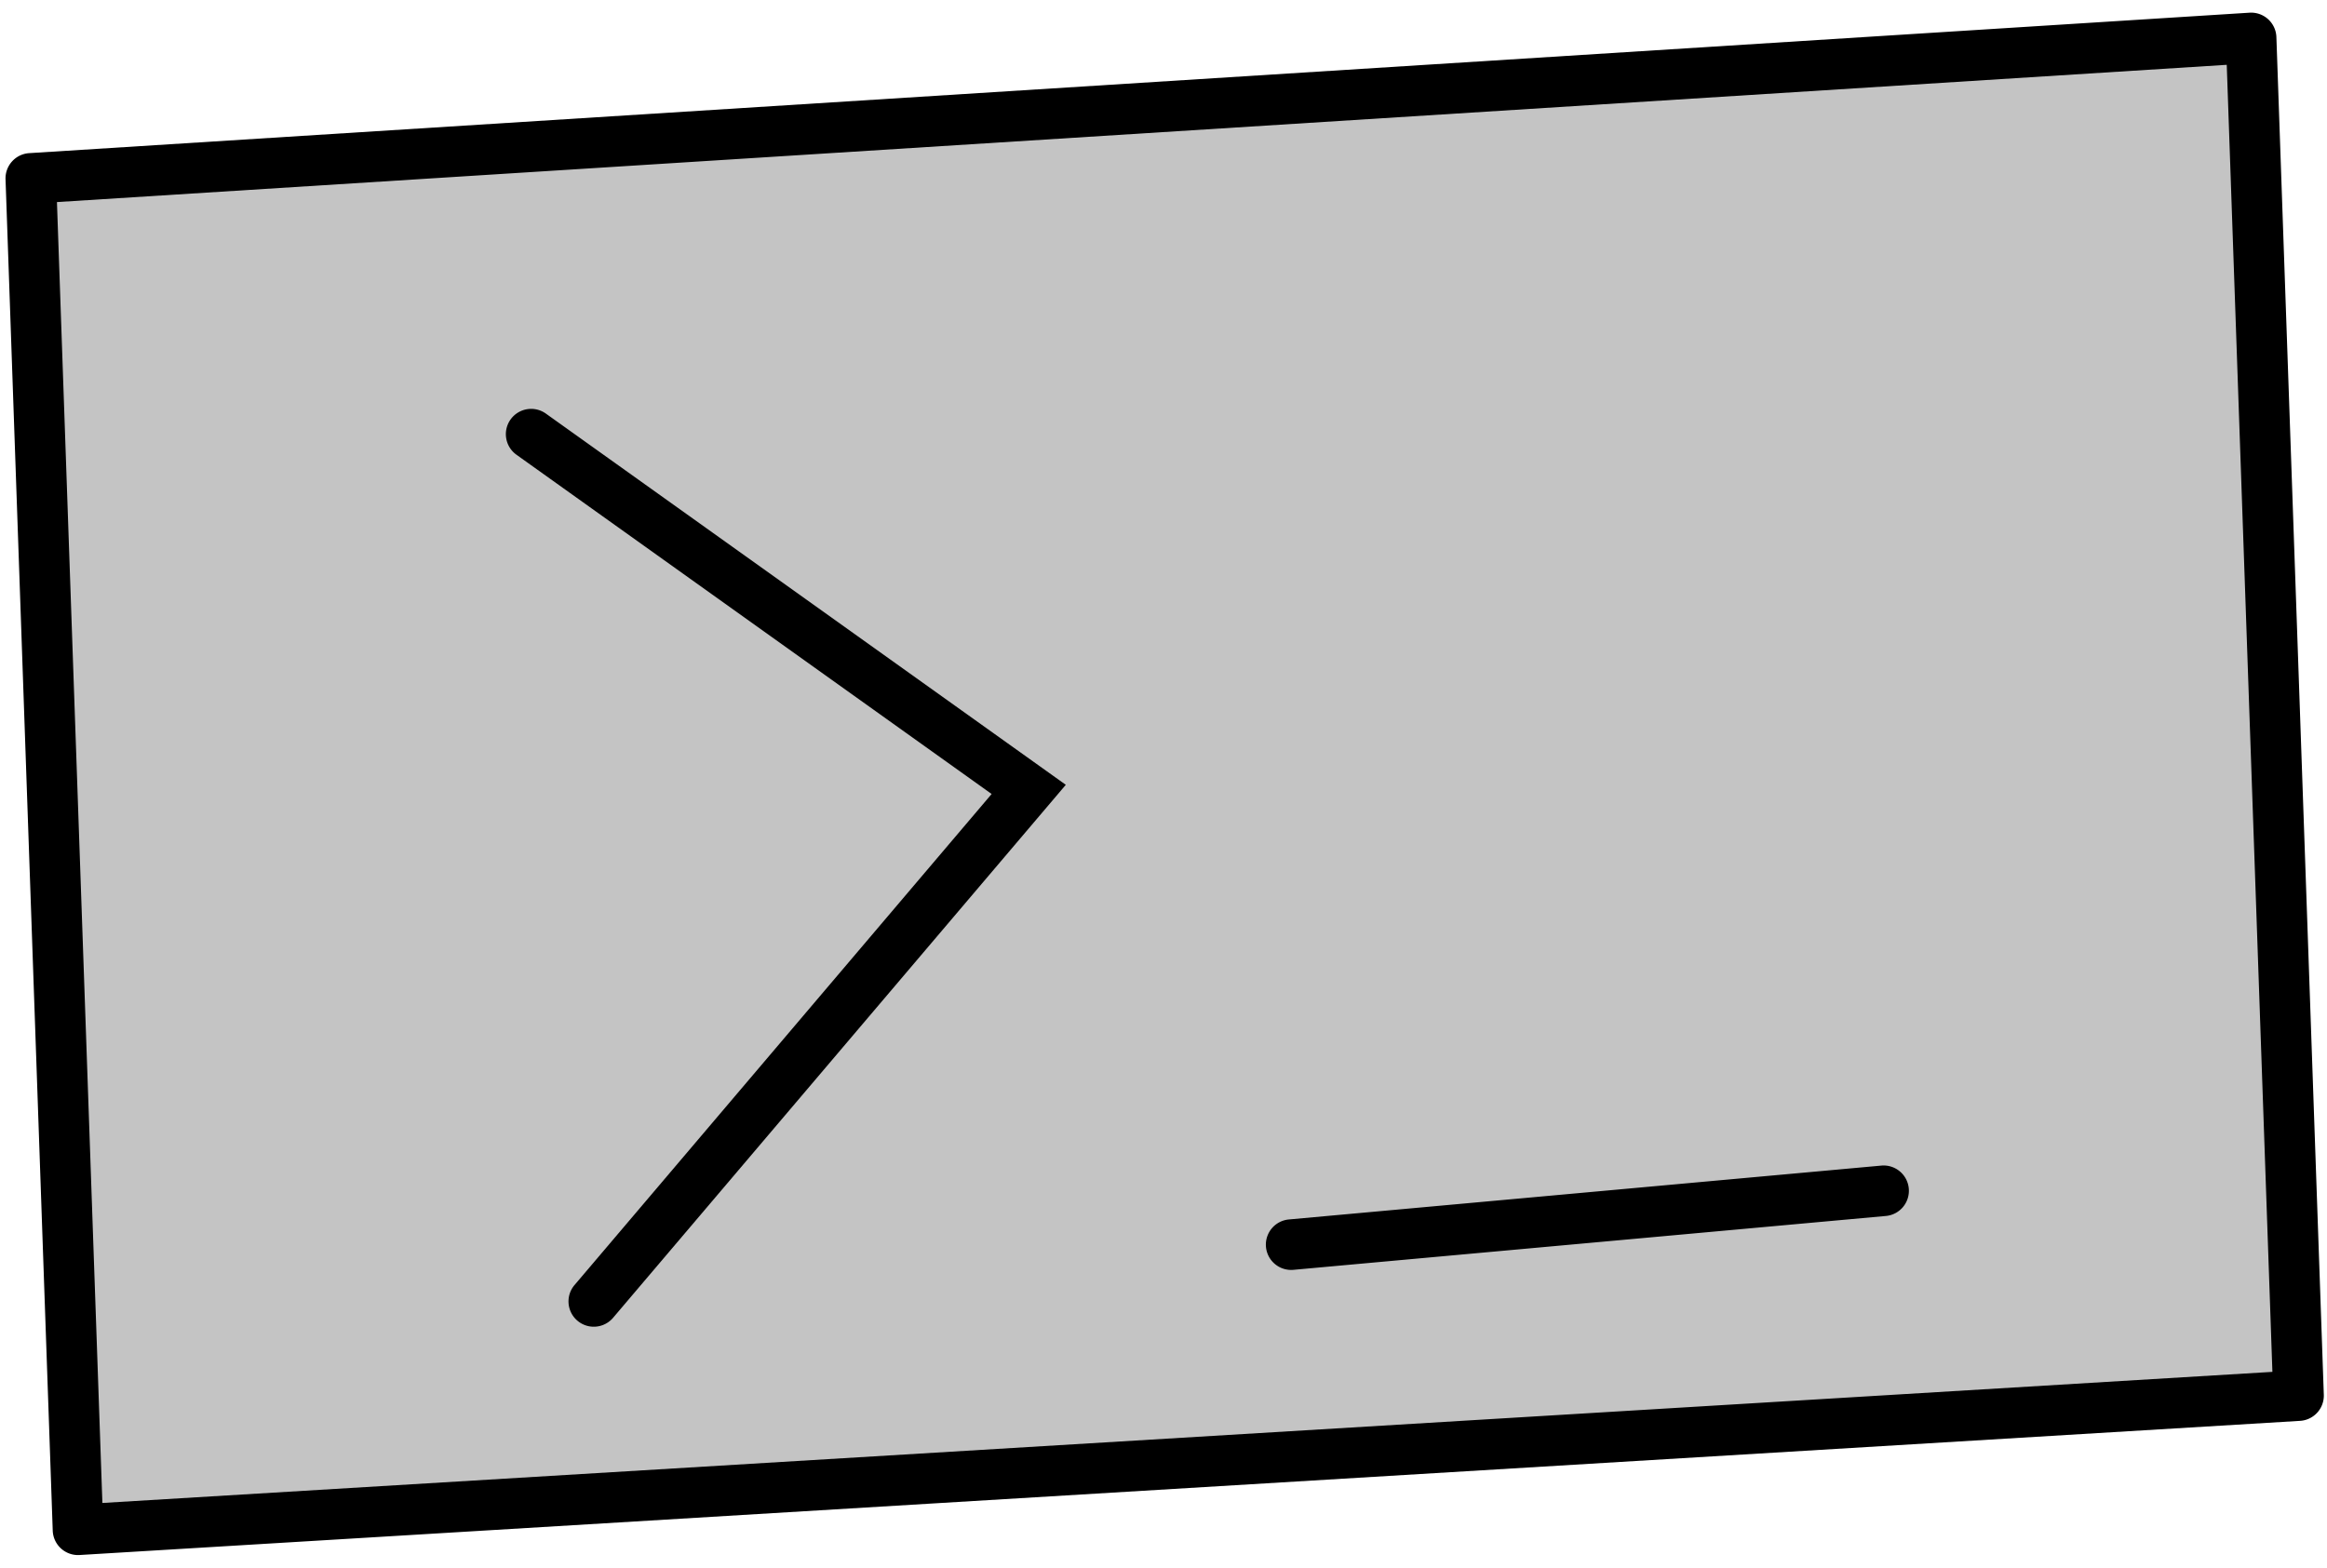 <svg xmlns="http://www.w3.org/2000/svg" width="184" height="124" fill="none" viewBox="0 0 184 124">
  <g class="Terminal">
    <path fill="#C4C4C4" d="M3.16 13.678L176.993 3.032l4 106.5-174.5 10.5L3.16 13.678z" class="boxFill"/>
    <path fill="#000"  fill-rule="evenodd" d="M179.343 1.518c.4.363.636.872.655 1.412l3.75 107.382a2 2 0 01-1.878 2.066L6.29 122.989a2.002 2.002 0 01-2.12-1.927L.438 14.178a2 2 0 011.872-2.066L177.873 1.004a2.003 2.003 0 011.47.514zM4.503 15.982l3.593 102.89 171.587-10.369-3.61-103.377L4.503 15.982z" class="boxStroke" clip-rule="evenodd"/>
    <g class="TerminalShapes">
      <path fill="#000"  fill-rule="evenodd" d="M150.931 94a2 2 0 01-1.81 2.173l-46.845 4.26a2 2 0 01-.362-3.984l46.845-4.26a2 2 0 012.172 1.81z" class="line" clip-rule="evenodd"/>
      <path fill="#000"  fill-rule="evenodd" d="M40.372 33.176a2 2 0 012.79-.465l41.113 29.361-35.798 42.155a2 2 0 01-3.049-2.59L78.41 62.799 40.838 35.966a2 2 0 01-.466-2.79z" class="arrow" clip-rule="evenodd"/>
    </g>
  </g>
</svg>
